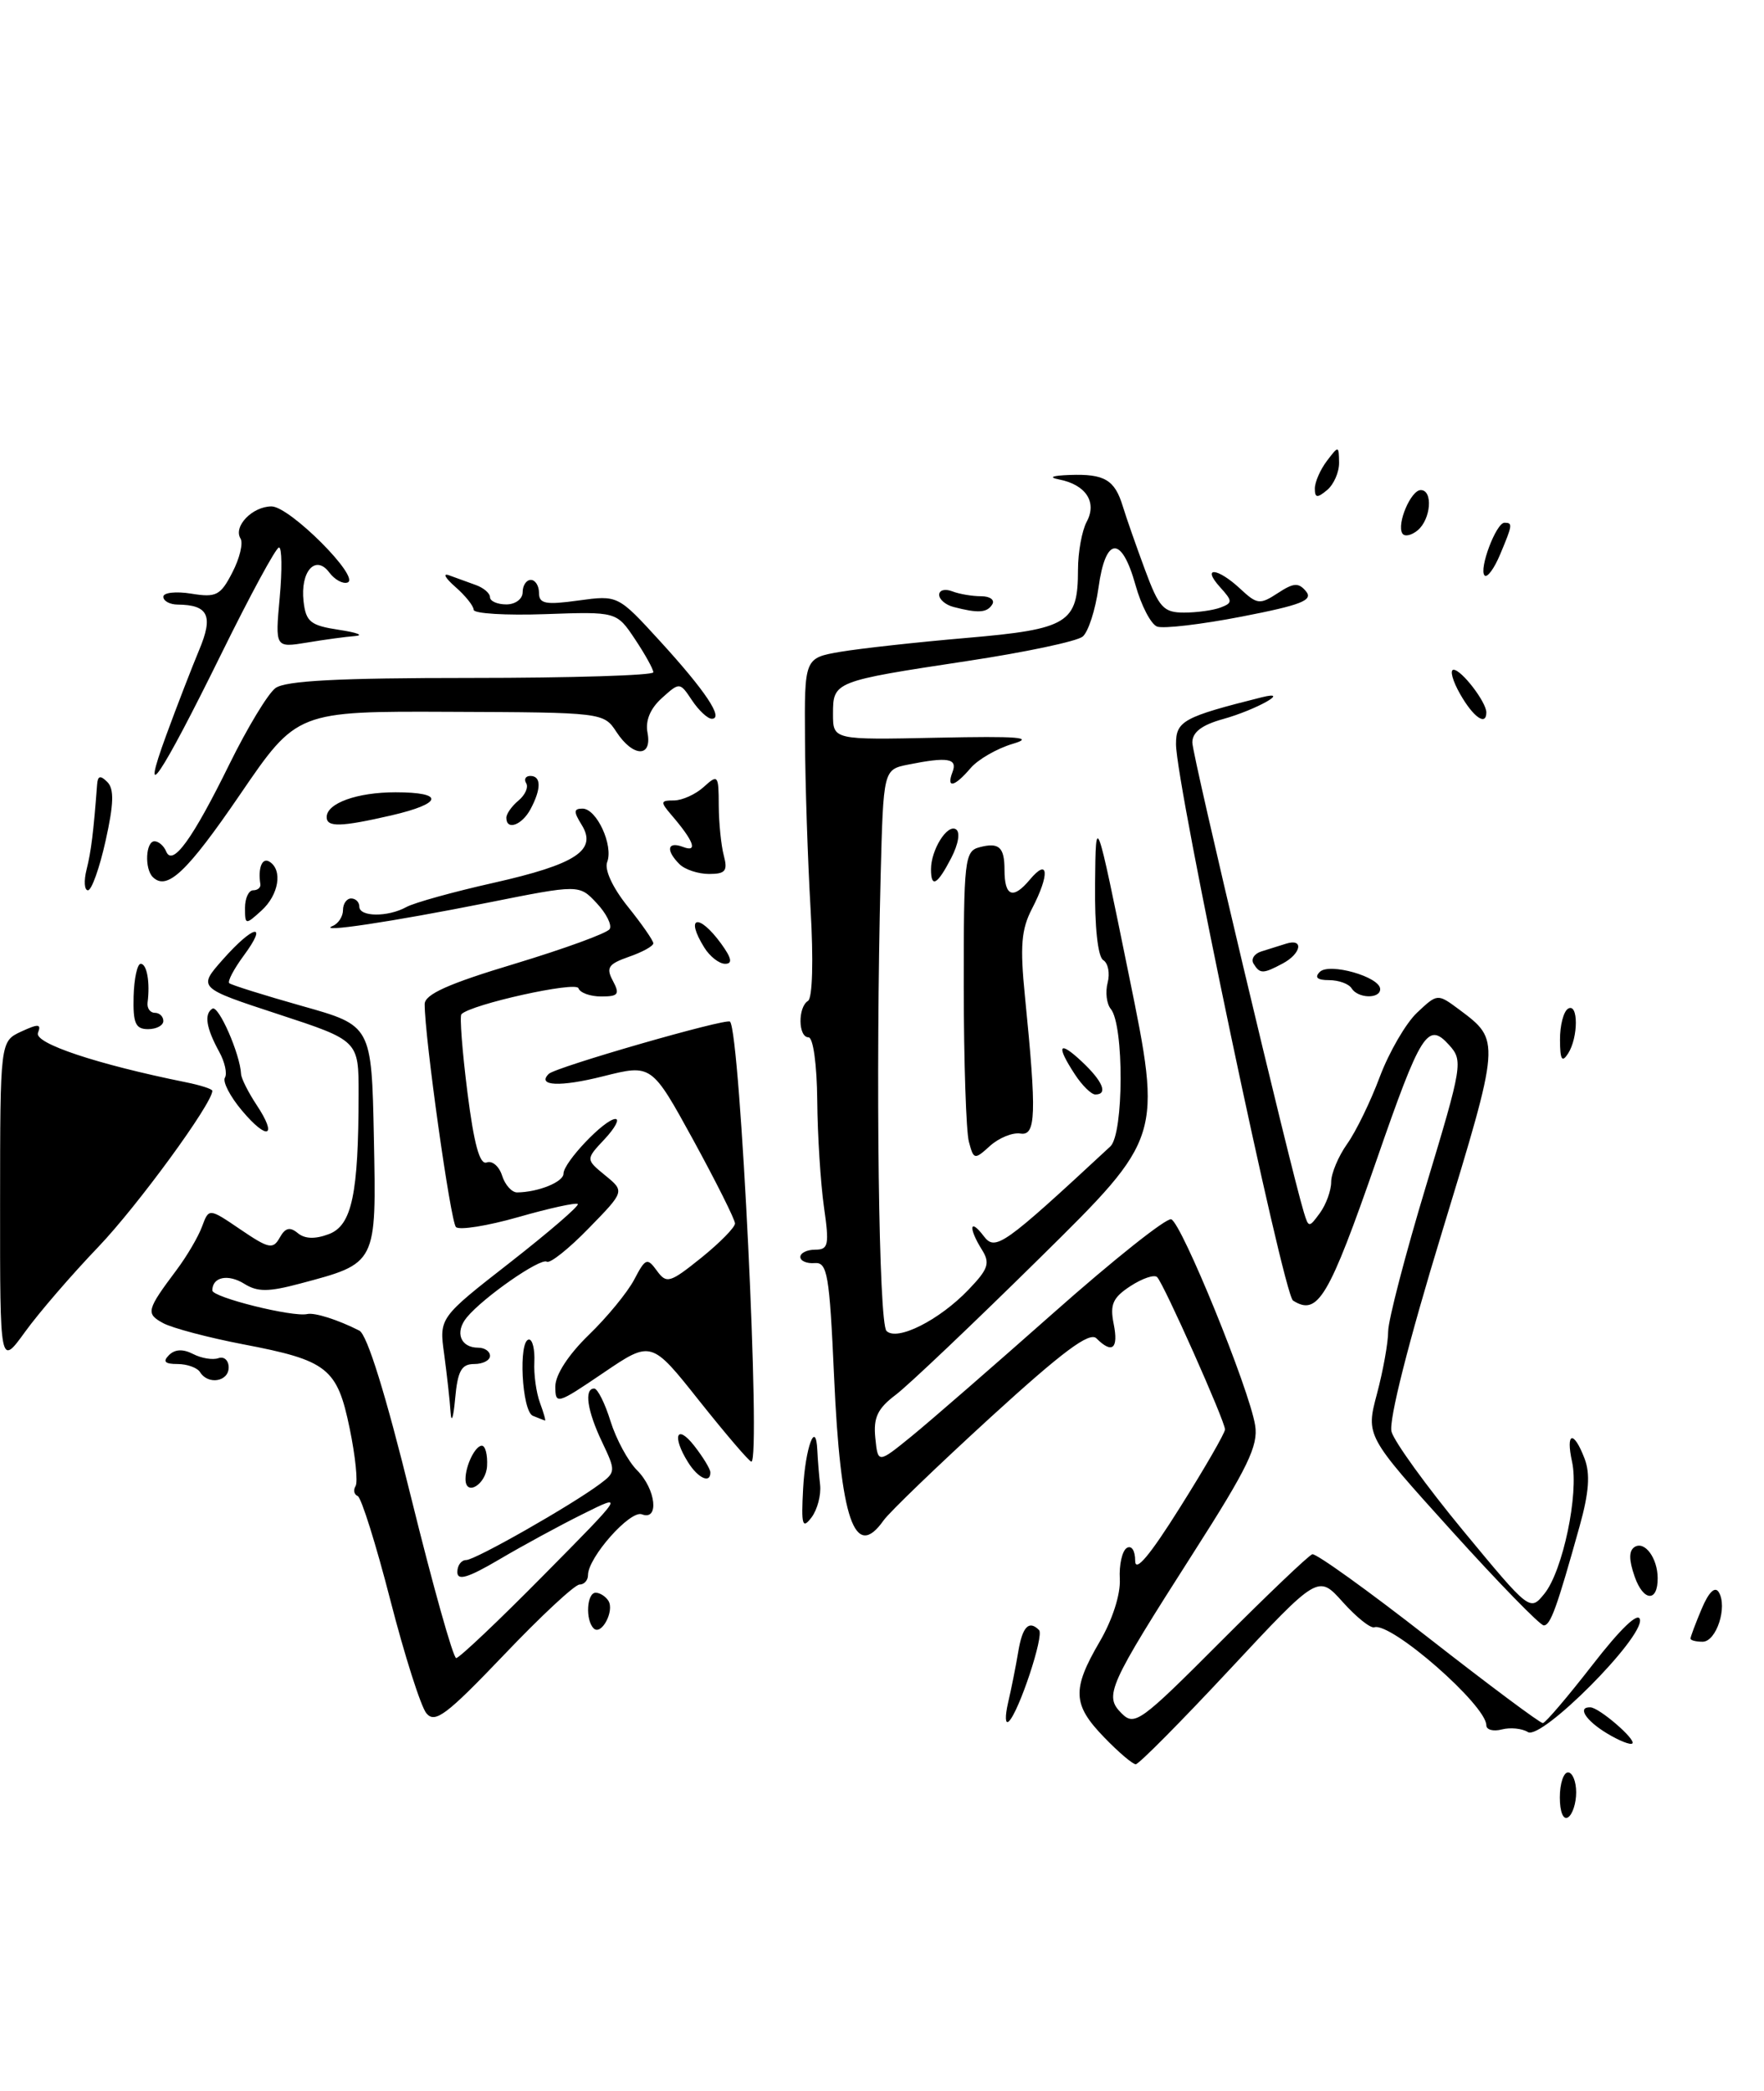 <?xml version="1.0" encoding="UTF-8" standalone="no"?>
<!DOCTYPE svg PUBLIC "-//W3C//DTD SVG 1.1//EN" "http://www.w3.org/Graphics/SVG/1.1/DTD/svg11.dtd" >
<svg xmlns="http://www.w3.org/2000/svg" xmlns:xlink="http://www.w3.org/1999/xlink" version="1.1" viewBox="0 0 216 256">
 <g >
 <path fill="currentColor"
d=" M 191.00 220.06 C 191.00 218.38 191.45 217.00 192.00 217.00 C 192.55 217.00 193.00 218.10 193.00 219.44 C 193.00 220.78 192.55 222.16 192.00 222.50 C 191.42 222.86 191.00 221.84 191.00 220.06 Z  M 135.20 212.70 C 131.33 208.71 131.24 206.84 134.65 201.00 C 136.21 198.34 137.22 195.20 137.12 193.33 C 137.02 191.58 137.41 189.87 137.97 189.52 C 138.56 189.16 139.00 189.84 139.00 191.09 C 139.00 192.58 140.80 190.44 144.50 184.54 C 147.53 179.73 150.00 175.44 150.00 175.01 C 150.00 173.99 142.51 157.17 141.69 156.36 C 141.35 156.01 139.88 156.51 138.42 157.46 C 136.26 158.87 135.89 159.71 136.37 162.09 C 136.98 165.13 136.19 165.79 134.26 163.86 C 133.41 163.01 130.14 165.45 121.31 173.51 C 114.82 179.45 108.91 185.13 108.19 186.15 C 104.65 191.16 102.91 186.09 102.13 168.50 C 101.57 156.00 101.31 154.51 99.75 154.64 C 98.79 154.72 98.00 154.38 98.00 153.89 C 98.00 153.40 98.82 153.00 99.82 153.00 C 101.45 153.00 101.56 152.43 100.89 147.75 C 100.48 144.86 100.11 139.01 100.07 134.75 C 100.03 130.30 99.57 127.00 99.00 127.00 C 97.73 127.00 97.68 123.31 98.94 122.54 C 99.49 122.20 99.62 117.56 99.25 111.23 C 98.91 105.33 98.60 96.01 98.57 90.53 C 98.50 80.56 98.50 80.56 102.92 79.80 C 105.35 79.39 112.31 78.62 118.38 78.10 C 130.81 77.03 132.00 76.30 132.00 69.74 C 132.00 67.61 132.48 64.97 133.07 63.87 C 134.36 61.47 132.96 59.34 129.68 58.70 C 128.33 58.43 128.83 58.23 131.00 58.15 C 135.25 58.00 136.50 58.74 137.49 62.00 C 137.91 63.38 139.13 66.86 140.20 69.75 C 141.92 74.40 142.47 75.00 144.99 75.00 C 146.56 75.00 148.57 74.72 149.46 74.38 C 150.95 73.81 150.94 73.59 149.39 71.88 C 147.08 69.32 149.08 69.49 151.86 72.08 C 153.93 74.01 154.27 74.05 156.46 72.62 C 158.41 71.34 159.01 71.30 159.93 72.41 C 160.82 73.49 159.32 74.08 152.05 75.49 C 147.10 76.45 142.44 77.00 141.68 76.71 C 140.93 76.42 139.73 74.12 139.03 71.59 C 137.33 65.52 135.37 65.67 134.51 71.95 C 134.13 74.67 133.26 77.37 132.57 77.94 C 131.87 78.52 125.48 79.87 118.37 80.94 C 102.12 83.40 102.00 83.45 102.00 87.40 C 102.00 90.59 102.00 90.59 114.75 90.32 C 124.75 90.11 126.74 90.27 124.00 91.07 C 122.08 91.64 119.75 92.98 118.84 94.05 C 116.86 96.37 115.84 96.58 116.64 94.50 C 117.27 92.85 116.03 92.64 111.21 93.61 C 108.17 94.22 108.17 94.22 107.83 107.36 C 107.21 131.99 107.60 162.00 108.55 162.95 C 109.84 164.24 115.01 161.64 118.59 157.90 C 121.03 155.36 121.27 154.65 120.22 152.98 C 118.56 150.32 118.73 149.06 120.45 151.33 C 121.88 153.22 122.83 152.54 135.96 140.36 C 137.61 138.83 137.65 125.49 136.01 123.52 C 135.50 122.90 135.33 121.46 135.63 120.31 C 135.93 119.16 135.69 117.92 135.09 117.55 C 134.43 117.15 134.03 113.47 134.09 108.19 C 134.18 99.50 134.18 99.50 138.23 119.38 C 142.29 139.26 142.29 139.26 127.39 153.95 C 119.20 162.03 111.23 169.60 109.68 170.77 C 107.46 172.45 106.93 173.55 107.18 176.04 C 107.50 179.19 107.50 179.19 111.61 175.85 C 113.87 174.01 121.70 167.20 129.02 160.72 C 136.33 154.24 142.81 149.09 143.41 149.28 C 144.67 149.68 152.97 170.03 153.69 174.50 C 154.10 176.99 152.78 179.72 146.15 190.08 C 135.66 206.50 135.17 207.60 137.34 209.77 C 138.93 211.36 139.66 210.82 149.45 201.00 C 155.19 195.25 160.24 190.43 160.69 190.29 C 161.13 190.15 167.54 194.75 174.92 200.52 C 182.29 206.28 188.59 210.98 188.92 210.96 C 189.24 210.94 191.97 207.73 195.00 203.83 C 198.45 199.38 200.61 197.31 200.81 198.28 C 201.25 200.53 188.75 213.08 187.09 212.06 C 186.37 211.61 184.93 211.47 183.89 211.74 C 182.85 212.01 182.00 211.78 182.00 211.23 C 182.00 208.77 170.34 198.57 168.28 199.23 C 167.81 199.38 166.08 197.99 164.42 196.14 C 161.41 192.78 161.41 192.78 150.58 204.39 C 144.63 210.77 139.45 216.00 139.07 216.00 C 138.70 216.00 136.95 214.52 135.20 212.70 Z  M 196.74 212.20 C 194.15 210.63 193.10 208.96 194.75 209.03 C 195.84 209.08 200.36 212.98 199.88 213.45 C 199.66 213.68 198.24 213.11 196.74 212.20 Z  M 52.21 209.76 C 51.53 208.93 49.54 202.69 47.79 195.88 C 46.04 189.07 44.24 183.35 43.80 183.16 C 43.35 182.98 43.24 182.43 43.54 181.94 C 43.84 181.45 43.52 178.28 42.82 174.90 C 41.29 167.48 40.13 166.56 29.75 164.58 C 25.53 163.77 21.15 162.61 20.01 162.01 C 17.82 160.83 17.93 160.41 21.63 155.47 C 22.88 153.80 24.28 151.42 24.74 150.17 C 25.58 147.90 25.58 147.90 29.45 150.53 C 32.91 152.88 33.43 152.99 34.25 151.53 C 34.92 150.32 35.50 150.17 36.46 150.97 C 37.33 151.69 38.59 151.73 40.28 151.09 C 43.09 150.02 43.90 146.20 43.91 133.95 C 43.92 127.40 43.92 127.40 34.07 124.17 C 24.22 120.94 24.22 120.94 27.29 117.47 C 31.06 113.22 32.89 112.87 29.85 116.99 C 28.64 118.63 27.84 120.15 28.07 120.37 C 28.31 120.59 32.33 121.85 37.00 123.17 C 45.50 125.56 45.50 125.56 45.78 139.24 C 46.09 154.83 46.19 154.64 36.71 157.16 C 32.88 158.18 31.53 158.19 29.92 157.18 C 27.93 155.94 26.00 156.33 26.00 157.99 C 26.00 158.83 35.85 161.29 37.62 160.88 C 38.53 160.67 41.41 161.59 44.00 162.91 C 44.96 163.40 47.24 170.73 50.34 183.34 C 53.01 194.15 55.49 203.00 55.86 203.00 C 56.23 203.00 61.03 198.46 66.52 192.90 C 76.50 182.81 76.50 182.81 71.36 185.37 C 68.53 186.77 63.92 189.28 61.11 190.94 C 57.30 193.18 56.00 193.57 56.00 192.47 C 56.00 191.66 56.48 191.00 57.08 191.00 C 58.18 191.00 69.95 184.31 73.48 181.67 C 75.40 180.24 75.40 180.07 73.73 176.56 C 71.90 172.73 71.50 170.00 72.76 170.00 C 73.17 170.00 74.08 171.80 74.76 174.01 C 75.45 176.21 76.91 178.91 78.01 180.01 C 80.32 182.32 80.75 186.23 78.60 185.40 C 77.17 184.85 72.00 190.68 72.00 192.84 C 72.00 193.48 71.53 194.00 70.96 194.00 C 70.38 194.00 66.21 197.88 61.69 202.63 C 54.66 209.99 53.27 211.03 52.21 209.76 Z  M 123.43 208.50 C 123.82 206.85 124.38 204.04 124.68 202.25 C 125.19 199.15 125.99 198.32 127.23 199.57 C 127.88 200.21 124.76 209.60 123.53 210.75 C 123.09 211.16 123.05 210.15 123.43 208.50 Z  M 207.00 200.61 C 207.00 200.40 207.61 198.77 208.36 196.99 C 209.23 194.92 209.99 194.18 210.46 194.93 C 211.56 196.72 210.17 201.00 208.48 201.00 C 207.67 201.00 207.00 200.83 207.00 200.61 Z  M 72.69 199.36 C 71.66 198.33 71.85 195.00 72.94 195.00 C 73.46 195.00 74.16 195.45 74.50 195.99 C 75.27 197.24 73.63 200.30 72.69 199.36 Z  M 177.72 187.39 C 167.24 175.79 167.24 175.79 168.61 170.64 C 169.36 167.82 169.98 164.38 169.98 163.00 C 169.99 161.62 172.07 153.62 174.61 145.21 C 179.08 130.40 179.17 129.85 177.43 127.93 C 174.83 125.05 173.98 126.40 168.57 142.00 C 162.69 158.93 161.37 161.16 158.33 159.23 C 157.13 158.46 144.00 96.05 144.00 91.10 C 144.00 88.27 144.89 87.78 154.50 85.37 C 158.22 84.44 153.81 86.91 149.75 88.04 C 147.16 88.76 146.00 89.64 146.00 90.91 C 146.00 92.48 157.99 142.97 159.66 148.44 C 160.24 150.33 160.29 150.33 161.63 148.50 C 162.38 147.46 163.00 145.76 163.00 144.71 C 163.00 143.67 163.88 141.57 164.95 140.06 C 166.03 138.55 167.83 134.85 168.96 131.82 C 170.10 128.80 172.15 125.27 173.52 123.98 C 176.02 121.63 176.02 121.63 178.69 123.61 C 183.75 127.40 183.76 127.28 176.56 150.89 C 172.43 164.42 170.03 173.92 170.39 175.28 C 170.72 176.50 174.66 181.95 179.16 187.40 C 187.34 197.29 187.34 197.29 189.11 195.12 C 191.36 192.34 193.35 182.86 192.50 178.98 C 191.69 175.32 192.69 175.06 194.03 178.58 C 194.74 180.44 194.57 182.74 193.43 186.83 C 190.63 196.86 189.86 199.00 189.03 199.00 C 188.58 199.00 183.49 193.78 177.72 187.39 Z  M 200.16 193.02 C 199.44 190.95 199.44 189.85 200.17 189.39 C 201.40 188.64 202.96 190.75 202.98 193.19 C 203.01 196.19 201.23 196.09 200.16 193.02 Z  M 98.34 182.27 C 98.61 177.21 99.91 173.70 100.08 177.58 C 100.13 178.64 100.28 180.53 100.42 181.78 C 100.56 183.04 100.08 184.84 99.37 185.78 C 98.25 187.25 98.10 186.75 98.34 182.27 Z  M 57.00 181.08 C 57.00 179.44 58.19 177.00 59.00 177.00 C 59.43 177.00 59.72 178.12 59.64 179.50 C 59.51 181.76 57.00 183.26 57.00 181.08 Z  M 84.24 179.01 C 82.26 175.84 82.85 174.26 85.00 177.00 C 86.08 178.38 86.97 179.84 86.98 180.25 C 87.02 181.69 85.47 180.99 84.24 179.01 Z  M 85.62 171.50 C 79.75 164.10 79.75 164.10 73.87 168.09 C 68.19 171.94 68.00 172.00 68.00 169.74 C 68.00 168.32 69.60 165.86 72.08 163.45 C 74.33 161.28 76.84 158.22 77.66 156.66 C 79.03 154.04 79.25 153.95 80.43 155.57 C 81.62 157.20 82.01 157.09 85.86 154.00 C 88.14 152.16 90.00 150.27 90.00 149.79 C 90.00 149.31 87.70 144.72 84.90 139.59 C 79.79 130.28 79.79 130.28 73.86 131.77 C 68.59 133.10 65.70 132.97 67.19 131.48 C 68.02 130.65 88.96 124.62 89.39 125.08 C 90.65 126.41 93.20 179.07 92.00 178.95 C 91.72 178.92 88.86 175.57 85.62 171.50 Z  M 55.17 172.89 C 55.08 171.45 54.72 168.27 54.39 165.81 C 53.77 161.34 53.77 161.34 62.45 154.57 C 67.22 150.84 70.96 147.62 70.75 147.41 C 70.54 147.21 67.27 147.92 63.47 149.01 C 59.68 150.09 56.24 150.64 55.83 150.23 C 55.17 149.57 52.00 127.01 52.00 122.94 C 52.00 121.74 54.89 120.44 63.05 117.99 C 69.12 116.15 74.35 114.25 74.65 113.75 C 74.96 113.26 74.24 111.82 73.06 110.57 C 70.92 108.28 70.92 108.28 59.71 110.52 C 47.92 112.87 38.64 114.26 40.75 113.36 C 41.44 113.07 42.00 112.20 42.00 111.42 C 42.00 110.64 42.45 110.00 43.00 110.00 C 43.55 110.00 44.00 110.45 44.00 111.00 C 44.00 112.27 47.49 112.30 49.76 111.05 C 50.72 110.52 55.52 109.19 60.42 108.09 C 70.54 105.81 73.16 104.09 71.22 100.98 C 70.22 99.37 70.24 99.00 71.33 99.00 C 73.06 99.00 75.13 103.50 74.35 105.54 C 73.99 106.47 75.01 108.67 76.87 110.99 C 78.59 113.13 80.00 115.16 80.00 115.49 C 80.00 115.83 78.66 116.57 77.01 117.14 C 74.48 118.03 74.18 118.47 75.05 120.09 C 75.92 121.73 75.72 122.00 73.62 122.00 C 72.27 122.00 71.02 121.55 70.83 120.99 C 70.54 120.11 57.71 122.95 56.50 124.17 C 56.27 124.40 56.60 128.68 57.23 133.69 C 58.04 140.09 58.74 142.65 59.60 142.32 C 60.27 142.07 61.12 142.79 61.48 143.93 C 61.84 145.07 62.67 145.99 63.32 145.99 C 65.91 145.96 69.00 144.71 69.00 143.69 C 69.00 142.31 74.05 137.00 75.36 137.00 C 75.90 137.00 75.30 138.11 74.03 139.47 C 71.71 141.94 71.71 141.94 74.10 143.90 C 76.50 145.86 76.50 145.86 72.08 150.39 C 69.66 152.88 67.35 154.72 66.96 154.47 C 66.16 153.98 59.20 158.82 57.16 161.29 C 55.66 163.11 56.38 165.00 58.56 165.00 C 59.35 165.00 60.00 165.45 60.00 166.00 C 60.00 166.55 59.13 167.00 58.06 167.00 C 56.50 167.00 56.04 167.84 55.73 171.25 C 55.52 173.59 55.27 174.33 55.17 172.89 Z  M 65.25 173.34 C 63.89 172.79 63.45 164.00 64.78 164.00 C 65.21 164.00 65.50 165.24 65.43 166.75 C 65.35 168.26 65.66 170.51 66.12 171.75 C 66.58 172.99 66.85 173.96 66.73 173.92 C 66.60 173.88 65.94 173.62 65.25 173.34 Z  M 24.50 168.00 C 24.16 167.45 22.92 167.00 21.74 167.00 C 20.19 167.00 19.90 166.70 20.69 165.91 C 21.42 165.18 22.41 165.14 23.64 165.77 C 24.66 166.30 26.06 166.53 26.75 166.28 C 27.44 166.04 28.00 166.55 28.00 167.42 C 28.00 169.16 25.48 169.58 24.50 168.00 Z  M 0.01 147.40 C 0.02 127.50 0.02 127.50 2.59 126.30 C 4.71 125.32 5.08 125.35 4.65 126.46 C 4.16 127.73 11.86 130.30 22.75 132.50 C 24.54 132.86 26.00 133.33 26.00 133.55 C 26.00 135.10 16.85 147.63 12.04 152.66 C 8.80 156.04 4.76 160.72 3.07 163.06 C 0.00 167.30 -0.00 167.30 0.01 147.40 Z  M 118.64 139.79 C 118.30 138.53 118.02 130.01 118.01 120.87 C 118.00 105.23 118.12 104.20 119.94 103.73 C 122.33 103.10 123.00 103.71 123.00 106.50 C 123.00 109.76 124.04 110.16 126.09 107.71 C 128.40 104.94 128.57 107.01 126.37 111.25 C 125.05 113.79 124.89 115.85 125.50 121.95 C 126.95 136.46 126.86 139.10 124.94 138.78 C 123.99 138.63 122.32 139.31 121.23 140.29 C 119.32 142.02 119.23 142.00 118.64 139.79 Z  M 29.62 135.96 C 28.17 134.24 27.24 132.43 27.54 131.94 C 27.84 131.44 27.53 130.02 26.84 128.77 C 25.24 125.85 24.97 124.14 26.01 123.49 C 26.76 123.03 29.40 129.04 29.52 131.50 C 29.55 132.05 30.41 133.75 31.42 135.28 C 34.04 139.22 32.76 139.70 29.62 135.96 Z  M 131.62 131.54 C 129.27 127.95 129.64 127.31 132.50 130.00 C 135.05 132.40 135.70 134.00 134.12 134.00 C 133.63 134.00 132.50 132.89 131.62 131.54 Z  M 191.02 127.31 C 191.01 125.55 191.45 123.84 192.00 123.50 C 193.28 122.71 193.28 127.02 192.00 129.00 C 191.26 130.14 191.03 129.74 191.02 127.31 Z  M 16.36 122.00 C 16.42 119.80 16.81 118.00 17.23 118.00 C 17.99 118.00 18.39 120.29 18.07 122.75 C 17.99 123.44 18.38 124.00 18.96 124.00 C 19.53 124.00 20.00 124.45 20.00 125.00 C 20.00 125.55 19.16 126.00 18.13 126.00 C 16.59 126.00 16.28 125.28 16.36 122.00 Z  M 165.50 121.00 C 165.16 120.45 163.92 120.00 162.74 120.00 C 161.30 120.00 160.93 119.67 161.61 118.99 C 162.77 117.83 169.00 119.60 169.00 121.10 C 169.00 122.32 166.27 122.25 165.50 121.00 Z  M 153.50 117.99 C 153.15 117.44 153.58 116.76 154.44 116.49 C 155.30 116.22 156.68 115.79 157.50 115.53 C 159.68 114.85 159.34 116.75 157.07 117.96 C 154.66 119.25 154.27 119.25 153.50 117.99 Z  M 86.24 116.01 C 83.84 112.16 85.55 111.76 88.30 115.53 C 89.59 117.31 89.73 118.00 88.79 118.00 C 88.07 118.00 86.92 117.11 86.24 116.01 Z  M 30.00 111.15 C 30.00 109.97 30.45 109.00 31.00 109.00 C 31.55 109.00 31.95 108.66 31.88 108.25 C 31.57 106.26 32.10 104.94 33.00 105.50 C 34.64 106.52 34.14 109.57 32.00 111.50 C 30.06 113.26 30.00 113.25 30.00 111.15 Z  M 10.60 106.46 C 11.16 104.24 11.45 101.88 11.89 96.05 C 11.97 94.97 12.29 94.89 13.14 95.74 C 13.99 96.59 13.94 98.41 12.93 102.94 C 12.19 106.27 11.22 109.00 10.77 109.00 C 10.33 109.00 10.25 107.86 10.60 106.46 Z  M 18.70 107.37 C 17.68 106.34 17.84 103.00 18.92 103.00 C 19.42 103.00 20.07 103.56 20.35 104.25 C 21.13 106.13 23.58 102.74 28.12 93.50 C 30.29 89.10 32.80 84.94 33.72 84.25 C 34.93 83.34 41.40 83.00 57.69 83.00 C 69.96 83.00 80.00 82.69 80.00 82.31 C 80.00 81.93 78.99 80.11 77.75 78.25 C 75.50 74.88 75.50 74.88 66.75 75.19 C 61.94 75.36 58.00 75.12 58.00 74.66 C 58.00 74.20 56.99 72.93 55.75 71.85 C 54.51 70.76 54.17 70.13 55.00 70.44 C 55.83 70.75 57.29 71.28 58.25 71.62 C 59.21 71.96 60.00 72.63 60.00 73.12 C 60.00 73.60 60.90 74.00 62.00 74.00 C 63.11 74.00 64.00 73.33 64.00 72.50 C 64.00 71.67 64.45 71.00 65.00 71.00 C 65.55 71.00 66.00 71.72 66.00 72.59 C 66.00 73.92 66.80 74.08 70.83 73.52 C 75.67 72.86 75.67 72.86 80.85 78.53 C 86.37 84.57 88.66 88.00 87.16 88.00 C 86.65 88.00 85.57 86.99 84.74 85.75 C 83.24 83.50 83.23 83.50 81.04 85.47 C 79.62 86.75 79.00 88.24 79.29 89.72 C 79.87 92.78 77.51 92.71 75.48 89.61 C 73.93 87.24 73.79 87.22 55.14 87.15 C 36.36 87.07 36.36 87.07 29.39 97.28 C 22.89 106.79 20.44 109.11 18.70 107.37 Z  M 114.00 106.43 C 114.00 104.05 115.98 100.87 117.05 101.53 C 117.60 101.87 117.37 103.32 116.47 105.06 C 114.77 108.34 114.00 108.77 114.00 106.43 Z  M 83.20 105.80 C 81.48 104.08 81.72 102.96 83.66 103.70 C 85.49 104.40 84.96 102.97 82.19 99.75 C 80.84 98.17 80.87 98.00 82.52 98.00 C 83.52 98.00 85.17 97.26 86.17 96.35 C 87.91 94.77 88.00 94.88 88.01 98.60 C 88.02 100.74 88.30 103.51 88.63 104.75 C 89.13 106.63 88.83 107.00 86.82 107.00 C 85.49 107.00 83.86 106.46 83.20 105.80 Z  M 40.00 100.04 C 40.00 98.34 43.73 97.00 48.43 97.00 C 54.48 97.00 54.23 98.37 47.92 99.83 C 41.75 101.25 40.00 101.30 40.00 100.04 Z  M 62.00 100.12 C 62.00 99.64 62.67 98.69 63.49 98.01 C 64.31 97.33 64.73 96.37 64.43 95.89 C 64.13 95.40 64.36 95.00 64.94 95.00 C 66.28 95.00 66.29 96.58 64.96 99.07 C 63.91 101.03 62.00 101.72 62.00 100.12 Z  M 20.36 90.00 C 21.67 86.42 23.49 81.73 24.39 79.57 C 26.15 75.39 25.51 74.05 21.75 74.02 C 20.79 74.01 20.00 73.58 20.00 73.06 C 20.00 72.55 21.54 72.38 23.41 72.68 C 26.47 73.18 27.00 72.91 28.45 70.09 C 29.35 68.36 29.80 66.48 29.45 65.93 C 28.54 64.45 30.91 62.00 33.25 62.00 C 35.48 62.00 44.22 70.76 42.55 71.32 C 41.97 71.52 40.97 70.96 40.32 70.09 C 38.64 67.84 36.75 69.96 37.17 73.63 C 37.46 76.13 38.01 76.58 41.50 77.11 C 43.70 77.44 44.60 77.78 43.50 77.87 C 42.40 77.95 39.74 78.31 37.60 78.67 C 33.69 79.31 33.69 79.31 34.25 73.16 C 34.56 69.77 34.52 67.01 34.16 67.03 C 33.79 67.04 30.63 72.88 27.12 80.01 C 19.62 95.25 17.02 99.09 20.36 90.00 Z  M 178.80 84.99 C 177.86 83.35 177.50 82.00 177.99 82.00 C 178.96 82.00 182.00 85.96 182.00 87.22 C 182.00 88.93 180.41 87.82 178.80 84.99 Z  M 116.75 74.31 C 115.79 74.06 115.00 73.39 115.00 72.82 C 115.00 72.25 115.71 72.06 116.58 72.39 C 117.45 72.73 119.05 73.00 120.14 73.00 C 121.23 73.00 121.84 73.45 121.50 74.00 C 120.86 75.03 119.78 75.10 116.75 74.31 Z  M 181.79 70.46 C 181.05 69.71 183.20 64.00 184.22 64.00 C 185.25 64.00 185.22 64.24 183.68 67.90 C 182.96 69.62 182.11 70.77 181.79 70.46 Z  M 171.71 65.30 C 171.01 64.12 172.77 60.00 173.97 60.00 C 175.49 60.00 175.22 63.57 173.59 64.93 C 172.81 65.57 171.97 65.74 171.71 65.30 Z  M 161.00 59.81 C 161.00 59.03 161.66 57.51 162.47 56.44 C 163.91 54.54 163.94 54.54 163.97 56.63 C 163.99 57.80 163.32 59.32 162.50 60.00 C 161.29 61.01 161.00 60.97 161.00 59.81 Z "/>
</g>
</svg>